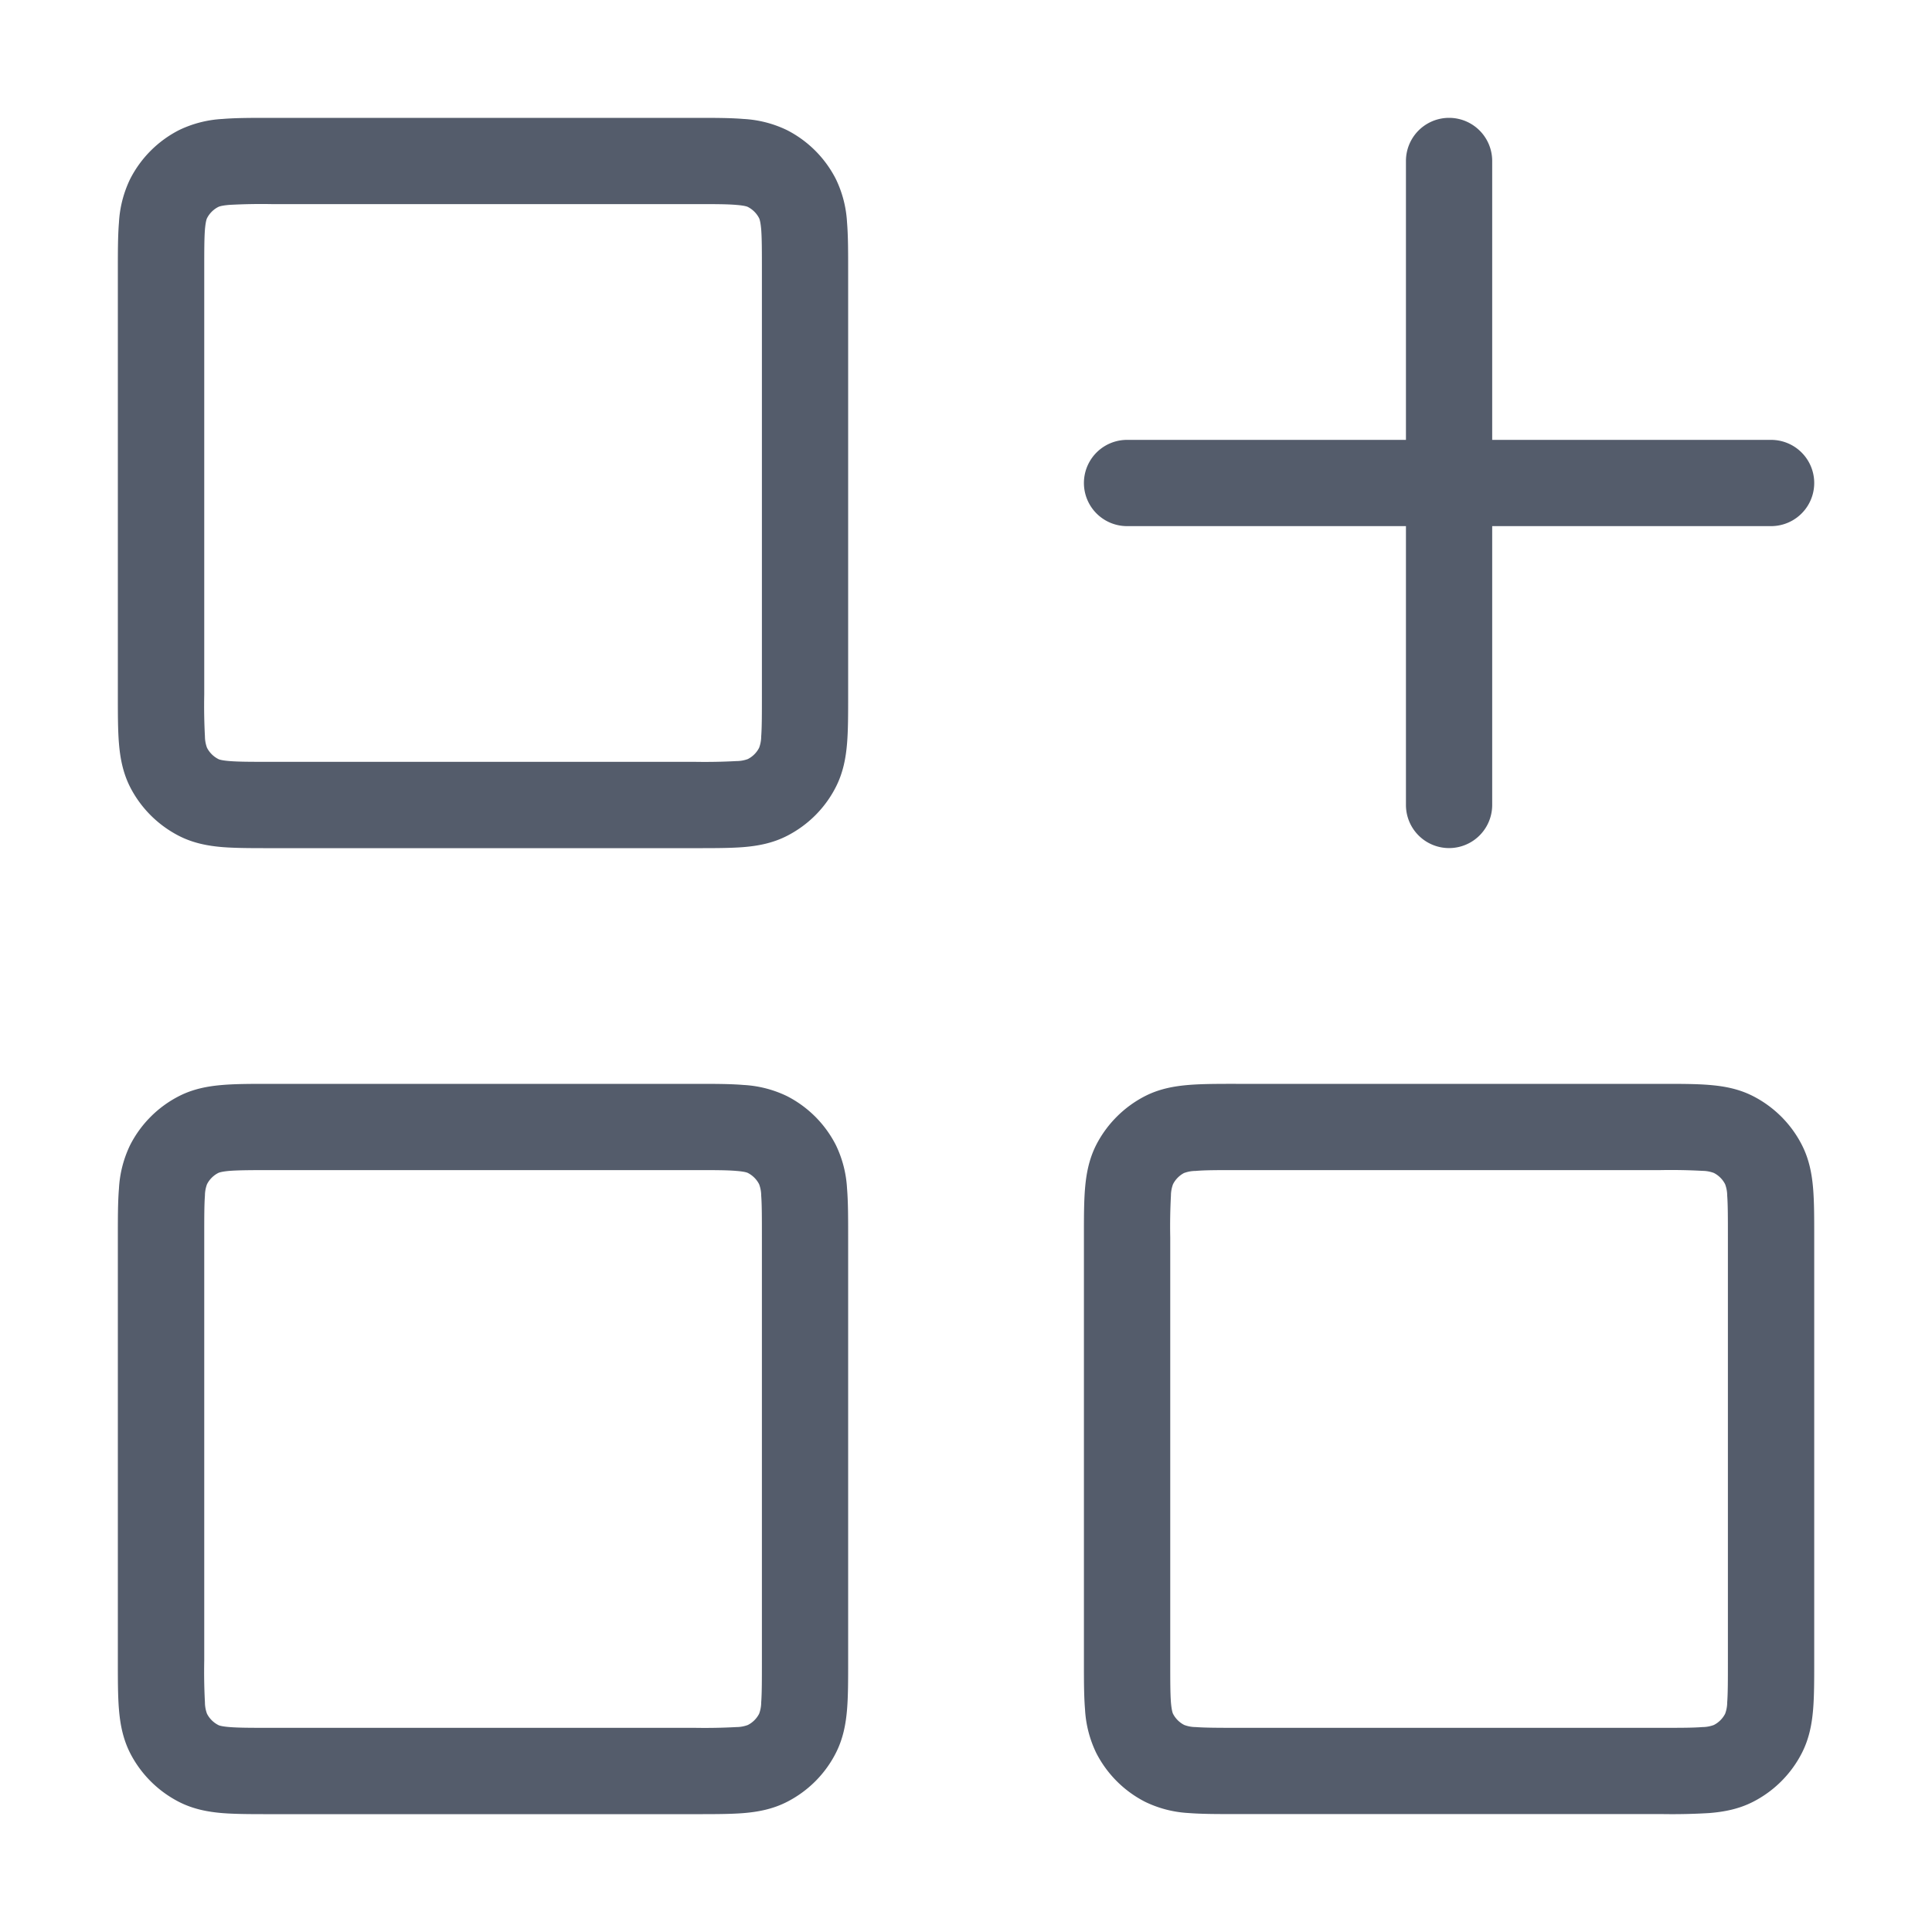 <svg xmlns="http://www.w3.org/2000/svg" width="28" height="28" fill="none">
  <path
    fill="#545C6B"
    fill-rule="evenodd"
    d="M3.933 1.708H3.91c-.26 0-.492 0-.684.016a1.65 1.65 0 0 0-.63.161 1.625 1.625 0 0 0-.71.71 1.65 1.65 0 0 0-.162.63c-.016.193-.016.425-.016.685V10.09c0 .26 0 .493.016.685.017.205.055.42.161.63.156.306.405.554.71.71.21.107.425.145.63.162.193.015.425.015.685.015h6.18c.26 0 .492 0 .684-.015.206-.017.42-.055.63-.162.306-.156.555-.404.71-.71.107-.21.145-.425.162-.63.016-.192.016-.424.016-.685V3.91c0-.26 0-.492-.016-.685a1.65 1.65 0 0 0-.162-.63 1.624 1.624 0 0 0-.71-.71 1.65 1.65 0 0 0-.63-.161c-.192-.016-.424-.016-.684-.016H3.933ZM3 3.163a.375.375 0 0 1 .164-.164c.005-.002.037-.02.164-.03a8.42 8.42 0 0 1 .606-.011h6.134c.29 0 .47 0 .606.012.127.01.16.027.164.029.07.036.128.093.164.164.002.004.019.037.03.164.01.135.01.316.01.606v6.133c0 .29 0 .47-.01.606a.483.483 0 0 1-.03.165.375.375 0 0 1-.164.164.481.481 0 0 1-.164.029 8.404 8.404 0 0 1-.606.011H3.933c-.29 0-.47 0-.606-.011-.127-.01-.16-.027-.164-.03A.375.375 0 0 1 3 10.837a.482.482 0 0 1-.03-.164 8.419 8.419 0 0 1-.01-.606V3.933c0-.29 0-.47.01-.606.011-.127.028-.16.03-.164Zm.934 12.545H3.91c-.26 0-.492 0-.684.016-.206.017-.42.054-.63.161a1.625 1.625 0 0 0-.71.71 1.65 1.65 0 0 0-.162.63c-.016.193-.016.425-.016.685V24.09c0 .26 0 .493.016.685.017.205.055.42.161.63.156.306.405.554.71.71.21.107.425.145.63.162.193.015.425.015.685.015h6.18c.26 0 .492 0 .684-.015.206-.017.42-.055.63-.162.306-.156.555-.404.71-.71.107-.21.145-.425.162-.63.016-.192.016-.424.016-.685V17.91c0-.26 0-.492-.016-.685a1.65 1.65 0 0 0-.162-.63 1.624 1.624 0 0 0-.71-.71 1.652 1.652 0 0 0-.63-.161c-.192-.016-.424-.016-.684-.016H3.933ZM3 17.163a.375.375 0 0 1 .164-.164c.005-.002.037-.019.164-.03.136-.01.316-.011.606-.011h6.134c.29 0 .47 0 .606.012.127.01.16.027.164.029.07.036.128.093.164.164a.481.481 0 0 1 .03.164c.01.135.01.316.01.606v6.133c0 .29 0 .47-.01.606a.483.483 0 0 1-.03.165.375.375 0 0 1-.164.163.481.481 0 0 1-.164.03 8.404 8.404 0 0 1-.606.011H3.933c-.29 0-.47 0-.606-.011-.127-.01-.16-.027-.164-.03A.375.375 0 0 1 3 24.837a.482.482 0 0 1-.03-.165 8.419 8.419 0 0 1-.01-.606v-6.133c0-.29 0-.47.01-.606a.482.482 0 0 1 .03-.164Zm14.911-1.455h6.18c.26 0 .492 0 .684.016.206.017.42.054.63.161.306.156.555.405.71.71.107.21.145.425.162.63.016.193.016.425.016.685v6.18c0 .26 0 .492-.016.684-.017.205-.055.42-.162.63a1.624 1.624 0 0 1-.71.71c-.21.107-.424.145-.63.162a8.916 8.916 0 0 1-.684.015h-6.18c-.26 0-.492 0-.684-.015a1.648 1.648 0 0 1-.63-.162 1.625 1.625 0 0 1-.71-.71 1.653 1.653 0 0 1-.162-.63c-.016-.192-.016-.424-.016-.685V17.91c0-.26 0-.492.016-.685.017-.205.055-.42.161-.63.156-.305.405-.554.71-.71.21-.107.425-.144.63-.161.193-.016.425-.016.685-.016Zm-.747 1.29a.375.375 0 0 0-.164.165.483.483 0 0 0-.03.164 8.389 8.389 0 0 0-.01.606v6.133c0 .29 0 .47.01.606.011.127.028.16.03.165.036.07.094.128.164.163a.483.483 0 0 0 .164.03c.136.01.316.011.606.011h6.134c.29 0 .47 0 .606-.011a.481.481 0 0 0 .164-.03.375.375 0 0 0 .164-.163.483.483 0 0 0 .03-.165c.01-.135.01-.315.01-.606v-6.133c0-.29 0-.47-.01-.606a.481.481 0 0 0-.03-.164.374.374 0 0 0-.164-.164.483.483 0 0 0-.164-.03 8.389 8.389 0 0 0-.606-.011h-6.134c-.29 0-.47 0-.606.012a.483.483 0 0 0-.164.029Zm4.462-14.665a.625.625 0 1 0-1.25 0v4.042h-4.042a.625.625 0 0 0 0 1.25h4.042v4.041a.625.625 0 1 0 1.25 0V7.625h4.042a.625.625 0 1 0 0-1.25h-4.042V2.333Z"
    clip-rule="evenodd"
  />
</svg>
